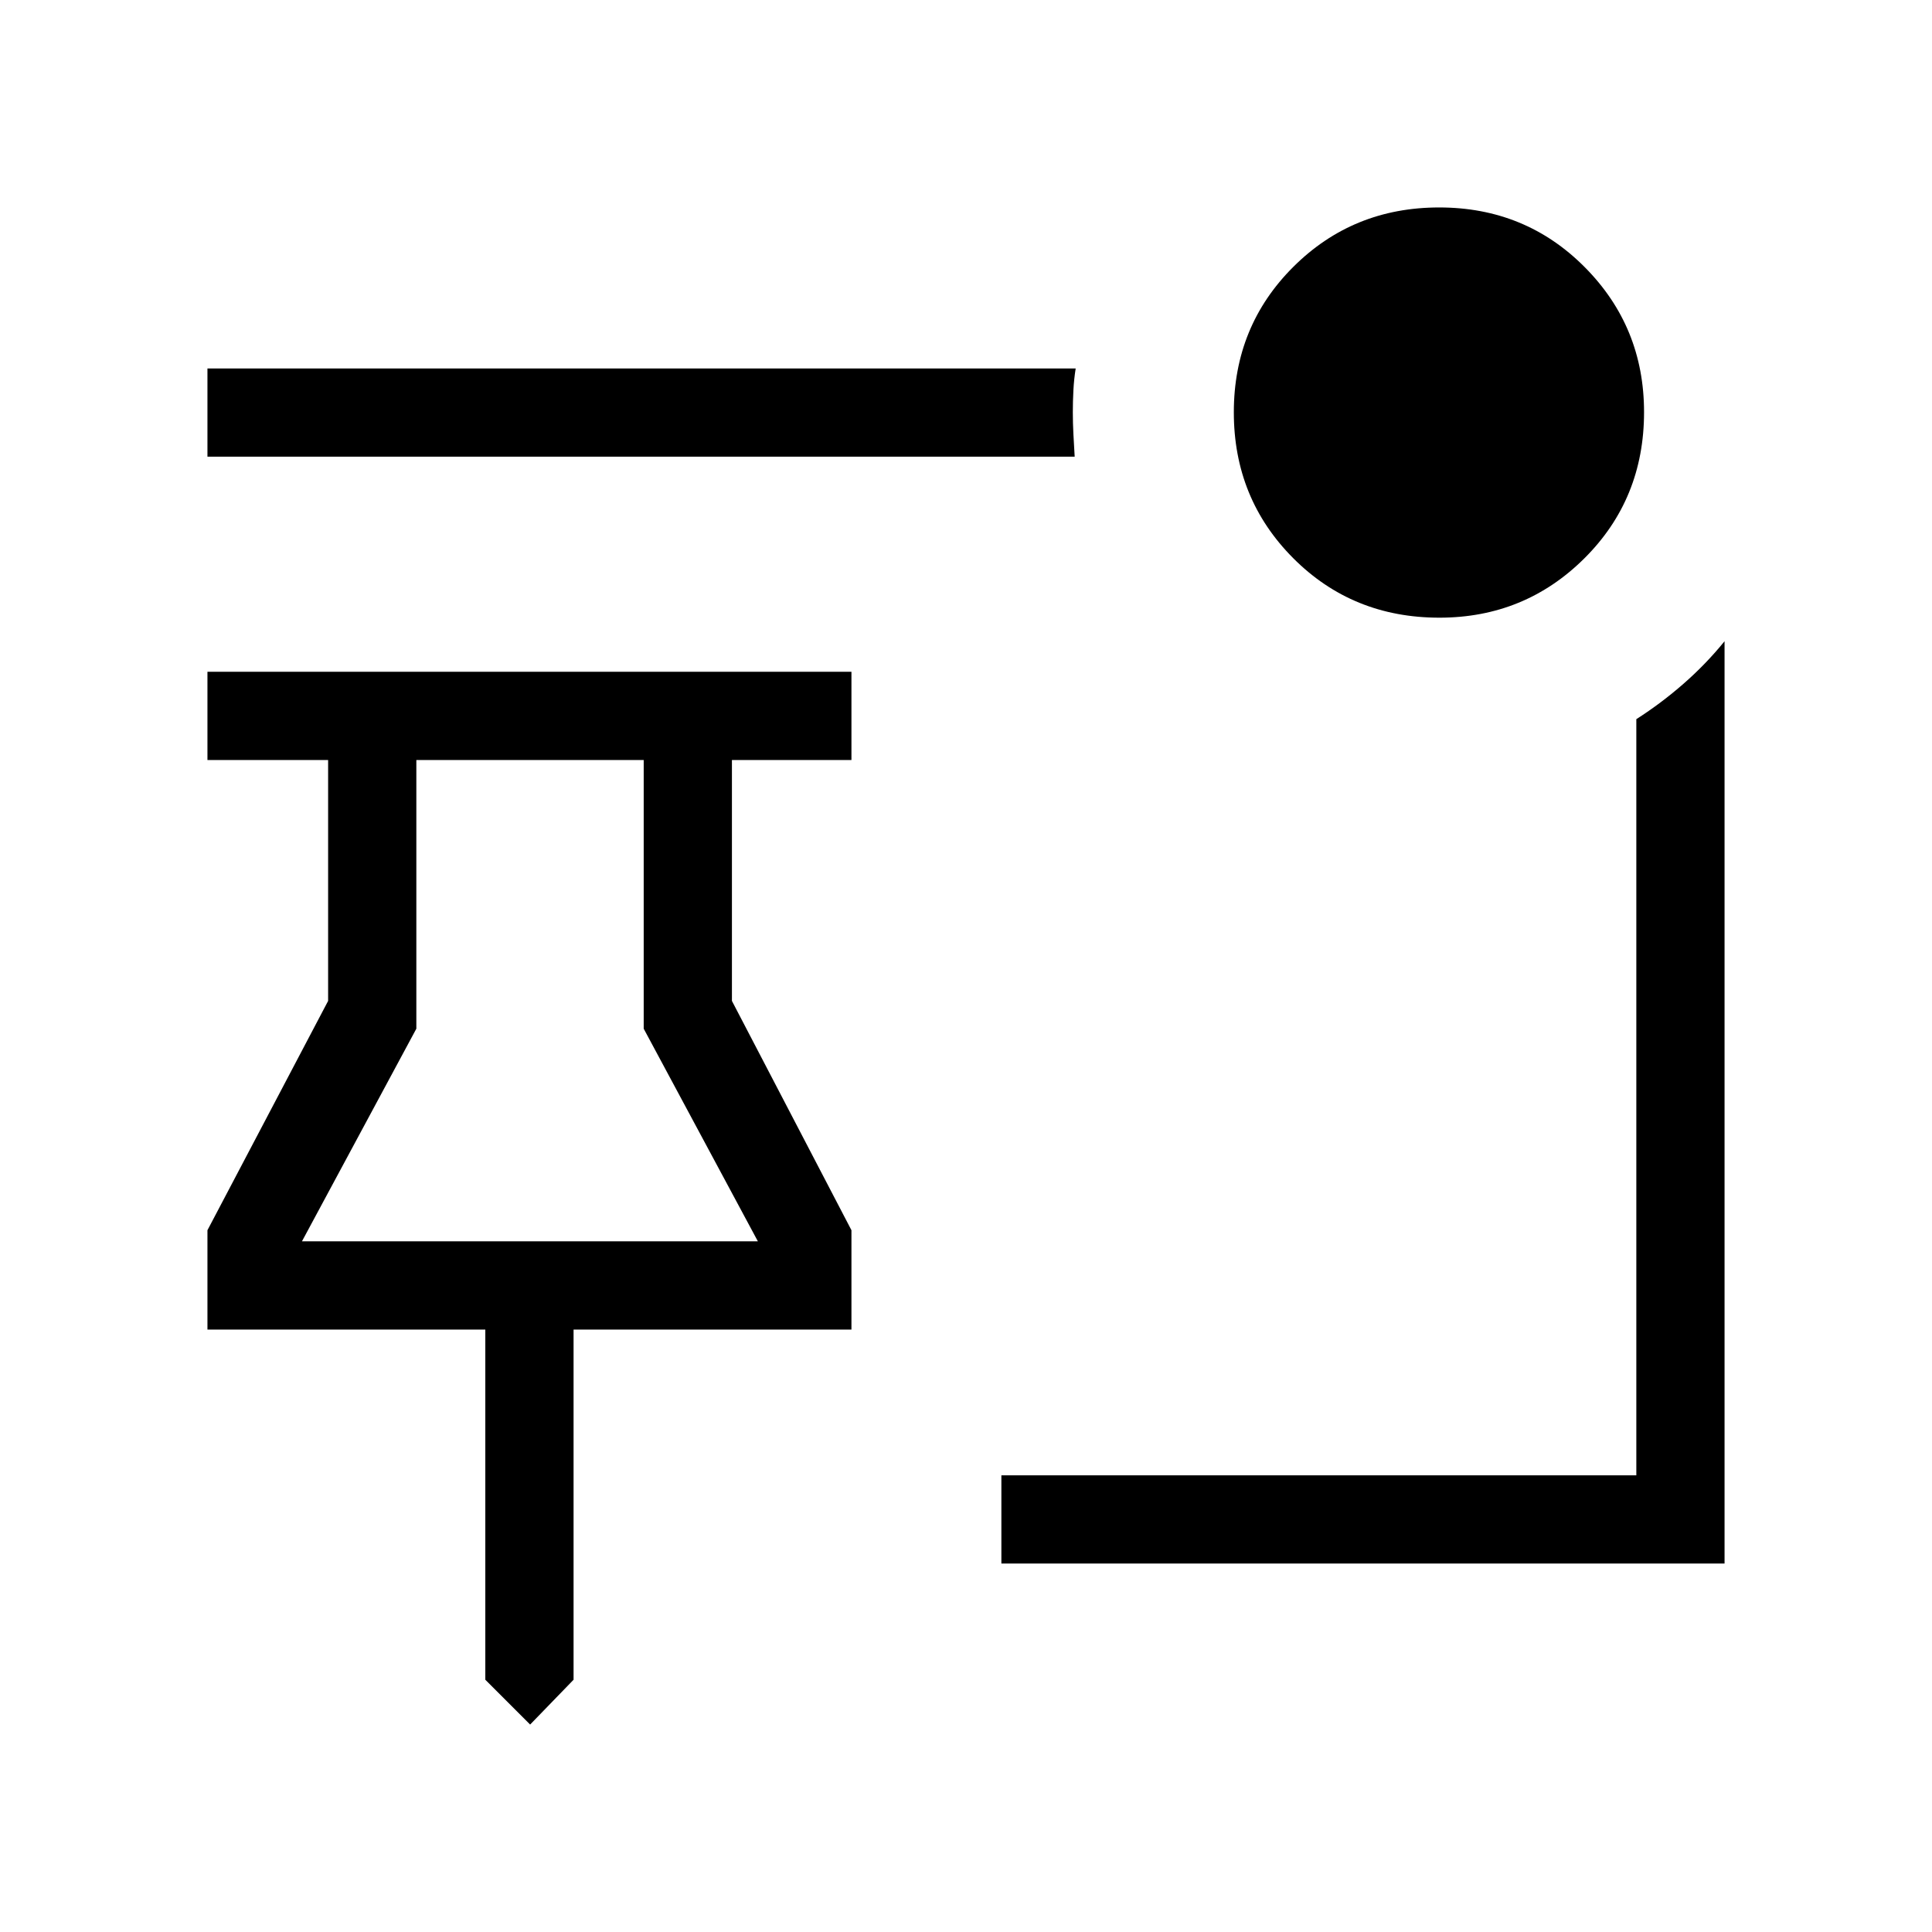 <svg xmlns="http://www.w3.org/2000/svg" height="48" viewBox="0 -960 960 960" width="48"><path d="m263.42-103.08-22.27-22.27v-174H103.08v-49.36l59.96-113.94v-119.7h-59.96v-43.84h320v43.84h-59.39v119.7l59.39 113.94v49.36H285v174l-21.58 22.27ZM150.04-343.19h226.54l-56.73-105.66v-133.5H206.88v133.5l-56.84 105.66Zm113.38 0Zm451.8-309.89q-43.18 0-72.66-29.6-29.48-29.61-29.48-72.44 0-42.84 29.6-72.32 29.61-29.48 72.44-29.48 42.84 0 72.32 29.66 29.48 29.66 29.48 72.04 0 43.18-29.66 72.66-29.66 29.48-72.04 29.48Zm-181.22-80H103.08v-43.84H534.5q-.85 5.38-1.13 10.84-.29 5.45-.29 10.88 0 5.43.29 10.89.28 5.46.63 11.23Zm-36.42 550v-43.84h315.5v-375.73q12.46-7.97 23.56-17.7 11.11-9.73 20.28-21.03v458.3H497.58Z"/></svg>